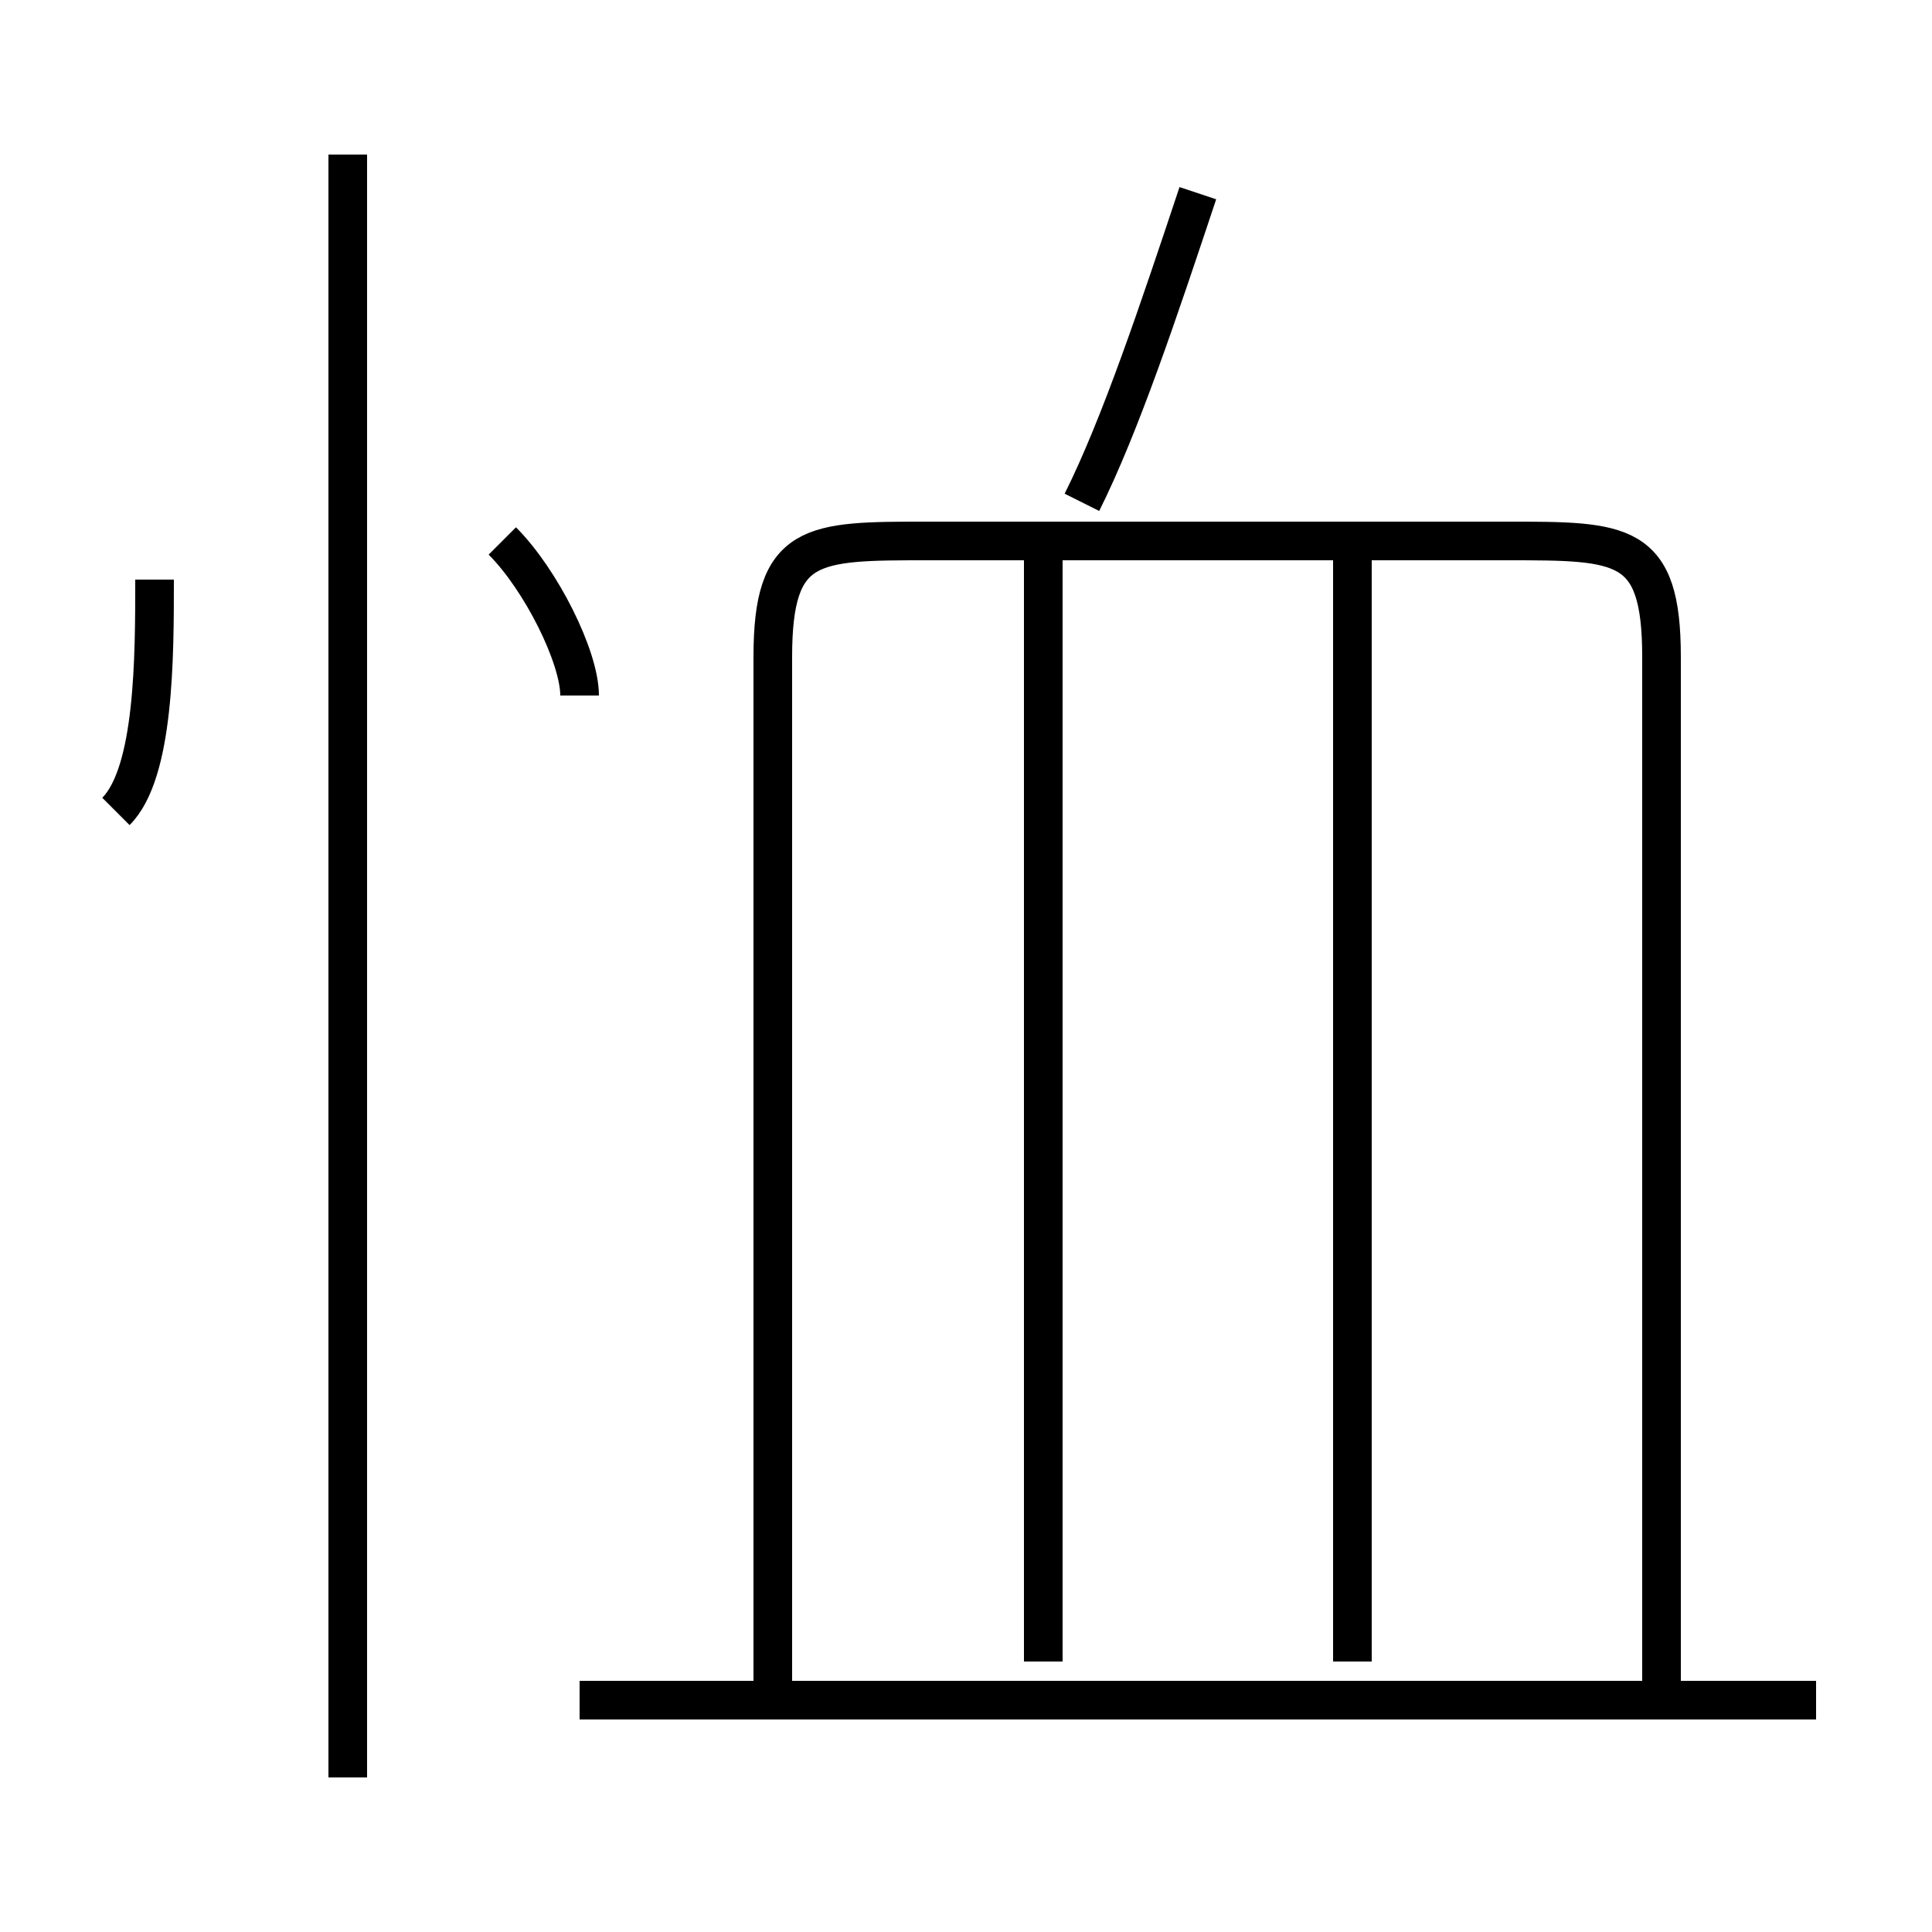 <?xml version='1.0' encoding='utf8'?>
<svg viewBox="0.0 -6.0 50.0 50.0" version="1.1" xmlns="http://www.w3.org/2000/svg">
<rect x="0.0" y="-6.0" width="50.0" height="50.0" fill="#808080" stroke="none"/>
<rect x="-1000" y="-1000" width="2000" height="2000" stroke="white" fill="white"/>
<g style="fill:white;stroke:#000000;  stroke-width:1">
<path d="M 43 0 L 43 -27 C 43 -30 42 -30 39 -30 L 24 -30 C 21 -30 20 -30 20 -27 L 20 0 M 9 2 L 9 -40 M 3 -23 C 4 -24 4 -27 4 -29 M 47 0 L 15 0 M 15 -26 C 15 -27 14 -29 13 -30 M 27 -1 L 27 -30 M 35 -1 L 35 -30 M 28 -31 C 29 -33 30 -36 31 -39" transform="translate(0.0 38.0)" />
</g>
</svg>
